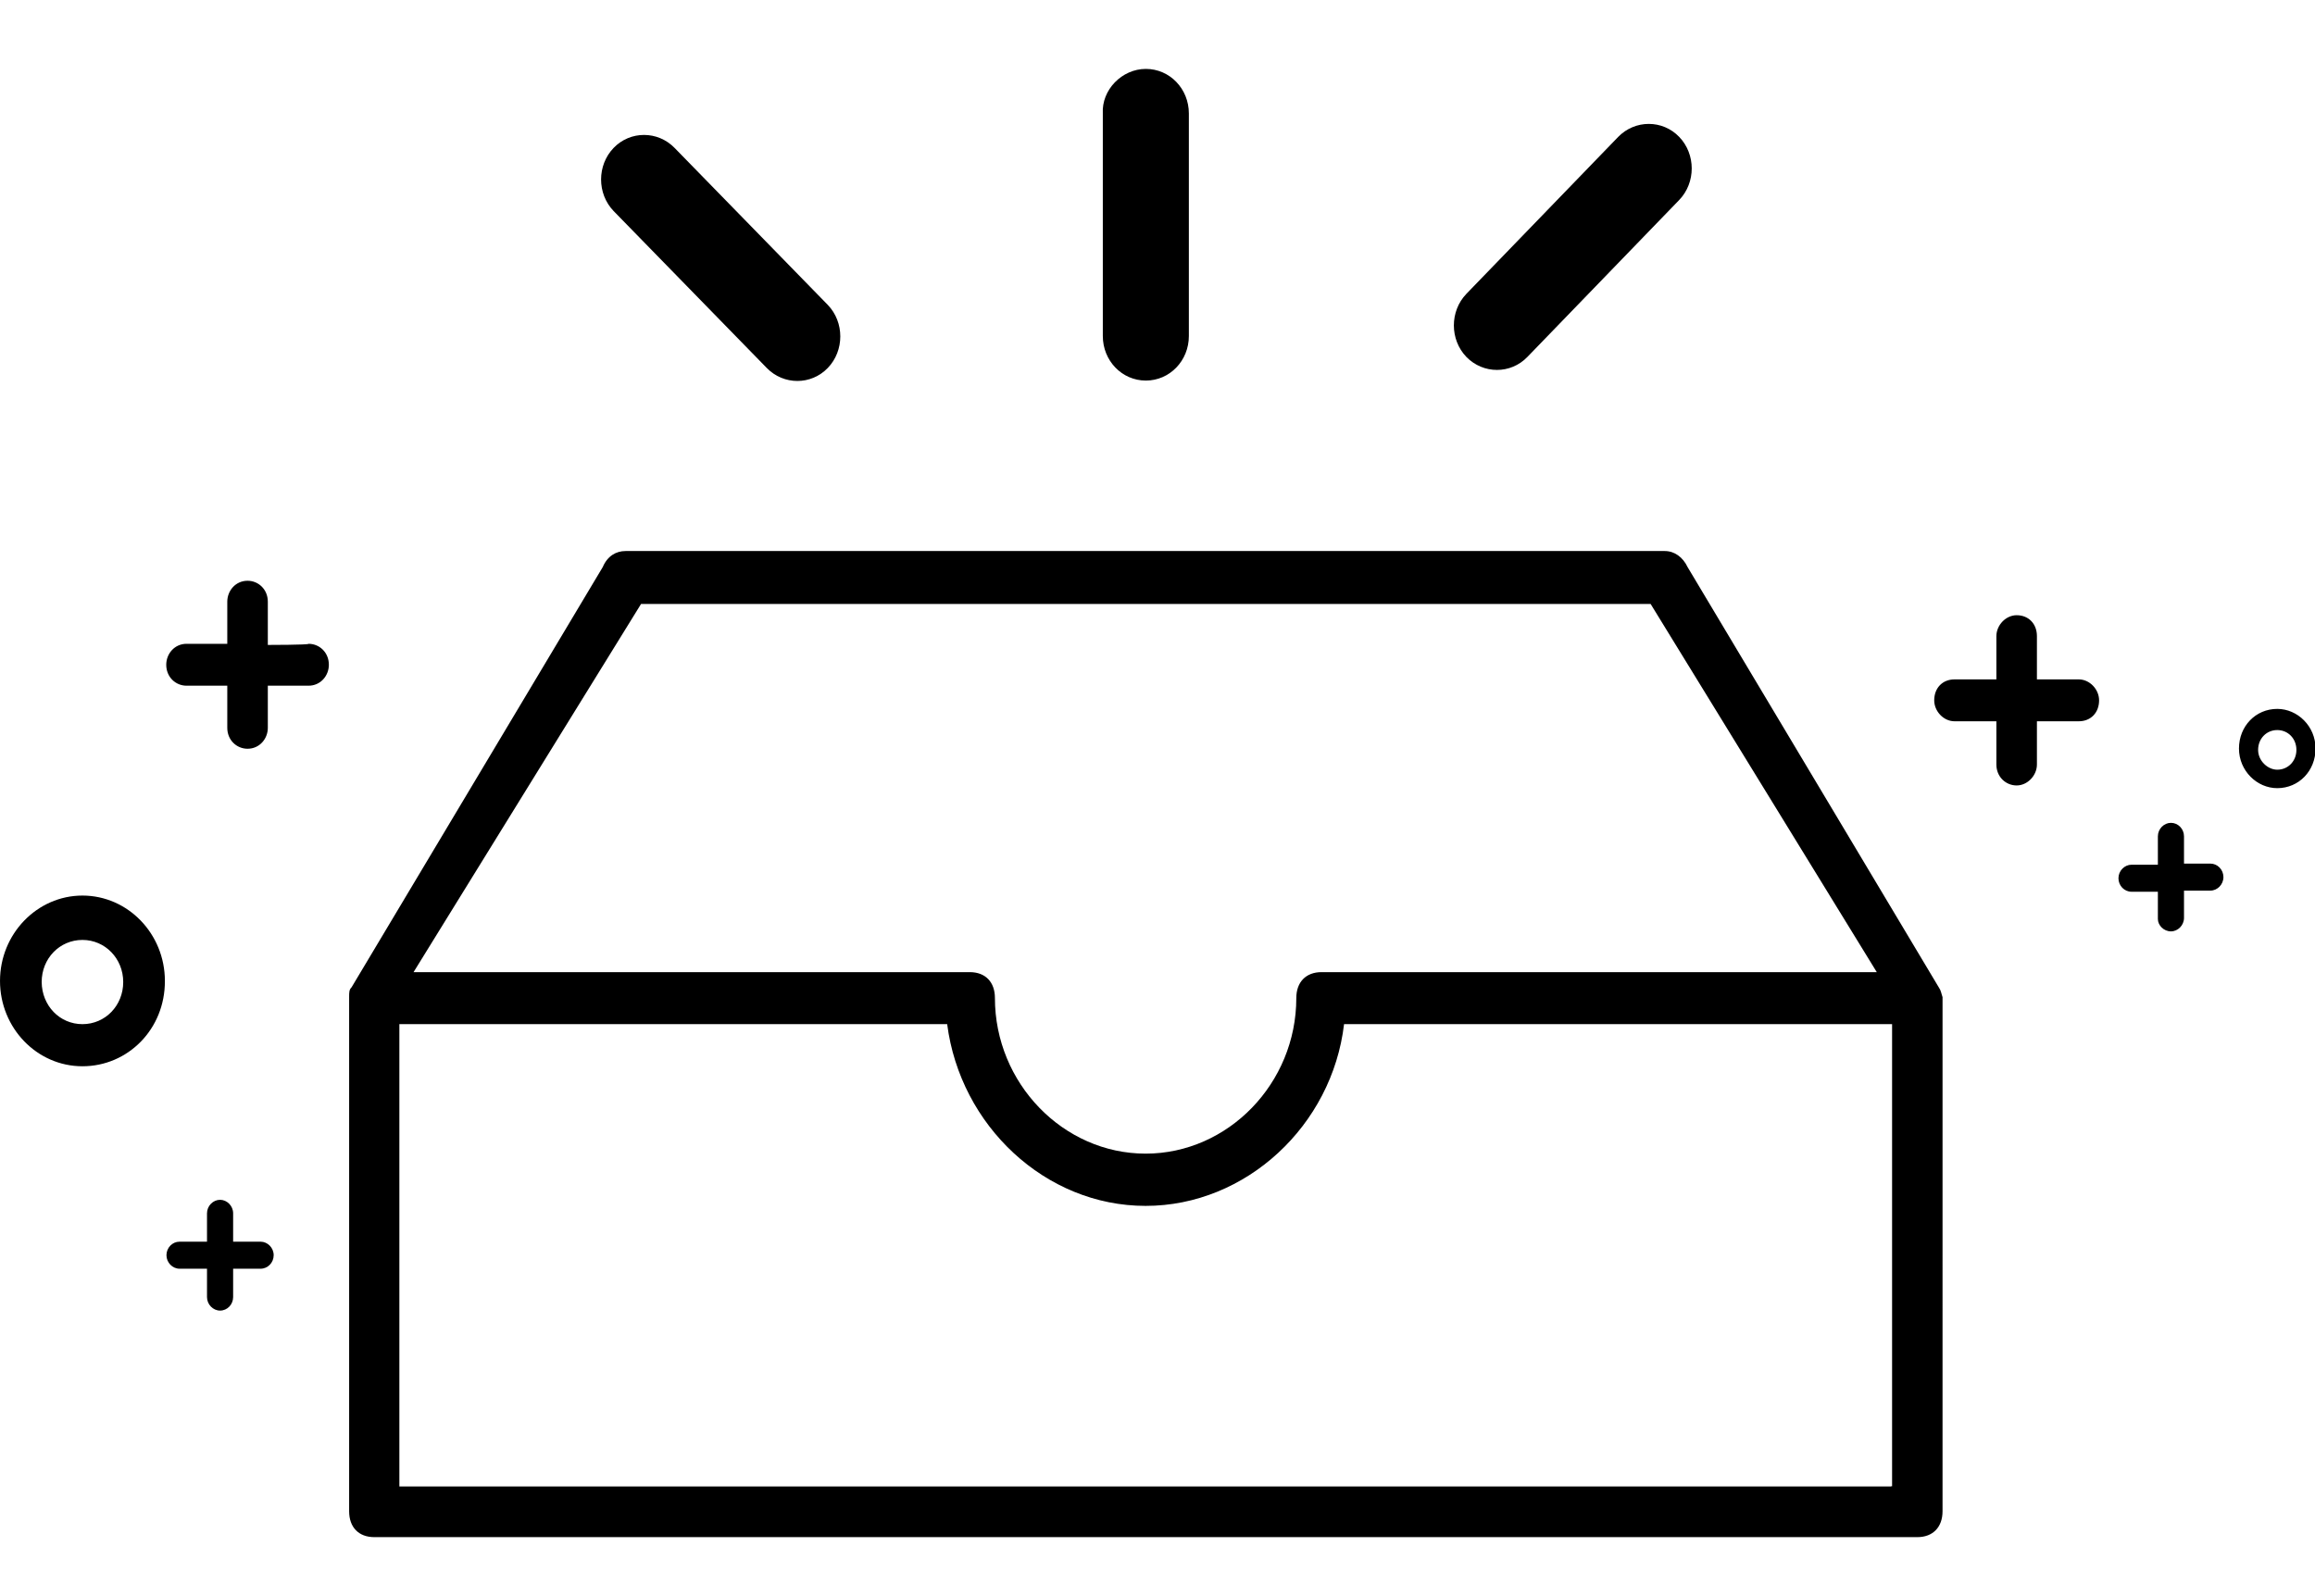 <?xml version="1.0" standalone="no"?><!DOCTYPE svg PUBLIC "-//W3C//DTD SVG 1.1//EN" "http://www.w3.org/Graphics/SVG/1.1/DTD/svg11.dtd"><svg t="1550633419271" class="icon" style="" viewBox="0 0 1485 1024" version="1.1" xmlns="http://www.w3.org/2000/svg" p-id="1959" xmlns:xlink="http://www.w3.org/1999/xlink" width="87.012" height="60"><defs><style type="text/css"></style></defs><path d="M1243.625 633.444L1082.518 363.826c-3.034-6.358-8.38-10.259-14.593-10.259h-666.676c-6.069 0-11.559 3.179-14.593 10.259l-161.106 269.618c-1.589 1.589-1.589 3.179-1.589 6.358v329.87c0 10.259 6.069 16.616 16.183 16.616h989.756c9.97 0 16.183-6.358 16.183-16.616V639.801c-0.867-2.456-0.867-4.046-2.456-6.358z m-832.406-245.922H1058.822L1203.89 623.763H847.722c-9.97 0-16.183 6.358-16.183 16.616 0 54.762-43.78 99.843-96.664 99.843s-96.664-45.225-96.664-99.843c0-10.259-6.069-16.616-16.183-16.616h-356.746l145.935-236.241z m801.775 566.256h-956.812V657.14h351.399c8.38 65.02 62.853 116.603 127.296 116.603s119.638-51.583 127.296-116.603H1213.715v296.493h-0.722z m-1063.446-157.061v-18.206c0-4.768-3.901-8.669-8.38-8.669s-8.38 3.901-8.38 8.669v18.206h-17.628c-4.624 0-8.38 3.901-8.38 8.669s3.901 8.669 8.38 8.669h17.628v18.206c0 4.768 3.901 8.669 8.38 8.669 4.624 0 8.38-3.901 8.38-8.669v-18.206h17.628c4.624 0 8.38-3.901 8.38-8.669s-3.901-8.669-8.38-8.669h-17.628zM1306.622 435.926h26.875c6.936 0 13.004 6.358 13.004 13.438 0 7.947-5.346 13.438-13.004 13.438h-26.875v27.742c0 7.08-6.069 13.438-13.004 13.438s-13.004-5.491-13.004-13.438v-27.742h-26.875c-6.936 0-13.004-6.358-13.004-13.438 0-7.947 5.346-13.438 13.004-13.438h26.875v-27.742c0-7.08 6.069-13.438 13.004-13.438 7.658 0 13.004 5.491 13.004 13.438V435.926z m94.352 118.193h16.905c4.624 0 8.38 3.901 8.38 8.669s-3.901 8.669-8.38 8.669h-16.905v17.483c0 4.768-3.901 8.669-8.38 8.669-4.624 0-8.38-3.901-8.38-7.947v-17.483h-16.905c-4.624 0-8.38-3.901-8.38-8.669s3.901-8.669 8.38-8.669H1384.213v-18.206c0-4.768 3.901-8.669 8.38-8.669 4.624 0 8.38 3.901 8.38 8.669v17.483z m-1229.176-140.3v-27.742c0-7.947-6.069-13.438-13.004-13.438-7.658 0-13.004 6.358-13.004 13.438v27.02h-26.153c-7.658 0-13.004 6.358-13.004 13.438 0 7.947 6.069 13.438 13.004 13.438h26.153v27.02c0 7.947 6.069 13.438 13.004 13.438 7.658 0 13.004-6.358 13.004-13.438v-27.02h26.153c7.658 0 13.004-6.358 13.004-13.438 0-7.947-6.069-13.438-13.004-13.438 0 0.722-26.153 0.722-26.153 0.722z m-118.915 270.341c-29.187 0-52.883-24.563-52.883-54.762s23.841-54.762 52.883-54.762c29.187 0 52.883 24.563 52.883 54.762 0.144 30.921-23.696 54.762-52.883 54.762z m0-27.02c14.593 0 26.153-11.848 26.153-27.02 0-15.027-11.559-27.02-26.153-27.02-14.593 0-26.153 11.848-26.153 27.02 0.144 15.171 11.559 27.02 26.153 27.02zM1460.793 505.715c-13.004 0-24.563-11.126-24.563-25.43 0-14.305 10.692-25.43 24.563-25.43 13.004 0 24.563 11.126 24.563 25.43 0 14.305-10.692 25.43-24.563 25.43z m0-11.848c6.936 0 12.282-5.491 12.282-12.715s-5.346-12.715-12.282-12.715-12.282 5.491-12.282 12.715c0 7.08 6.213 12.715 12.282 12.715zM393.591 94.93c10.692-11.126 28.32-11.126 39.157 0l98.253 100.709c10.692 11.126 10.692 29.331 0 40.457-10.692 11.126-28.32 11.126-39.157 0l-98.253-100.709c-10.692-11.126-10.692-29.331 0-40.457z m341.43-50.716c15.316 0 27.598 12.715 27.598 28.609v142.756c0 15.894-12.282 28.609-27.598 28.609-15.316 0-27.598-12.715-27.598-28.609V72.823c-0.867-15.171 12.282-28.609 27.598-28.609-0.722 0 0 0 0 0zM1077.172 87.85c10.692 11.126 10.692 29.331 0 40.457l-97.386 100.709c-10.692 11.126-28.32 11.126-39.157 0-10.692-11.126-10.692-29.331 0-40.457l97.386-100.709c10.837-11.126 28.465-11.126 39.157 0z" p-id="1960"></path></svg>